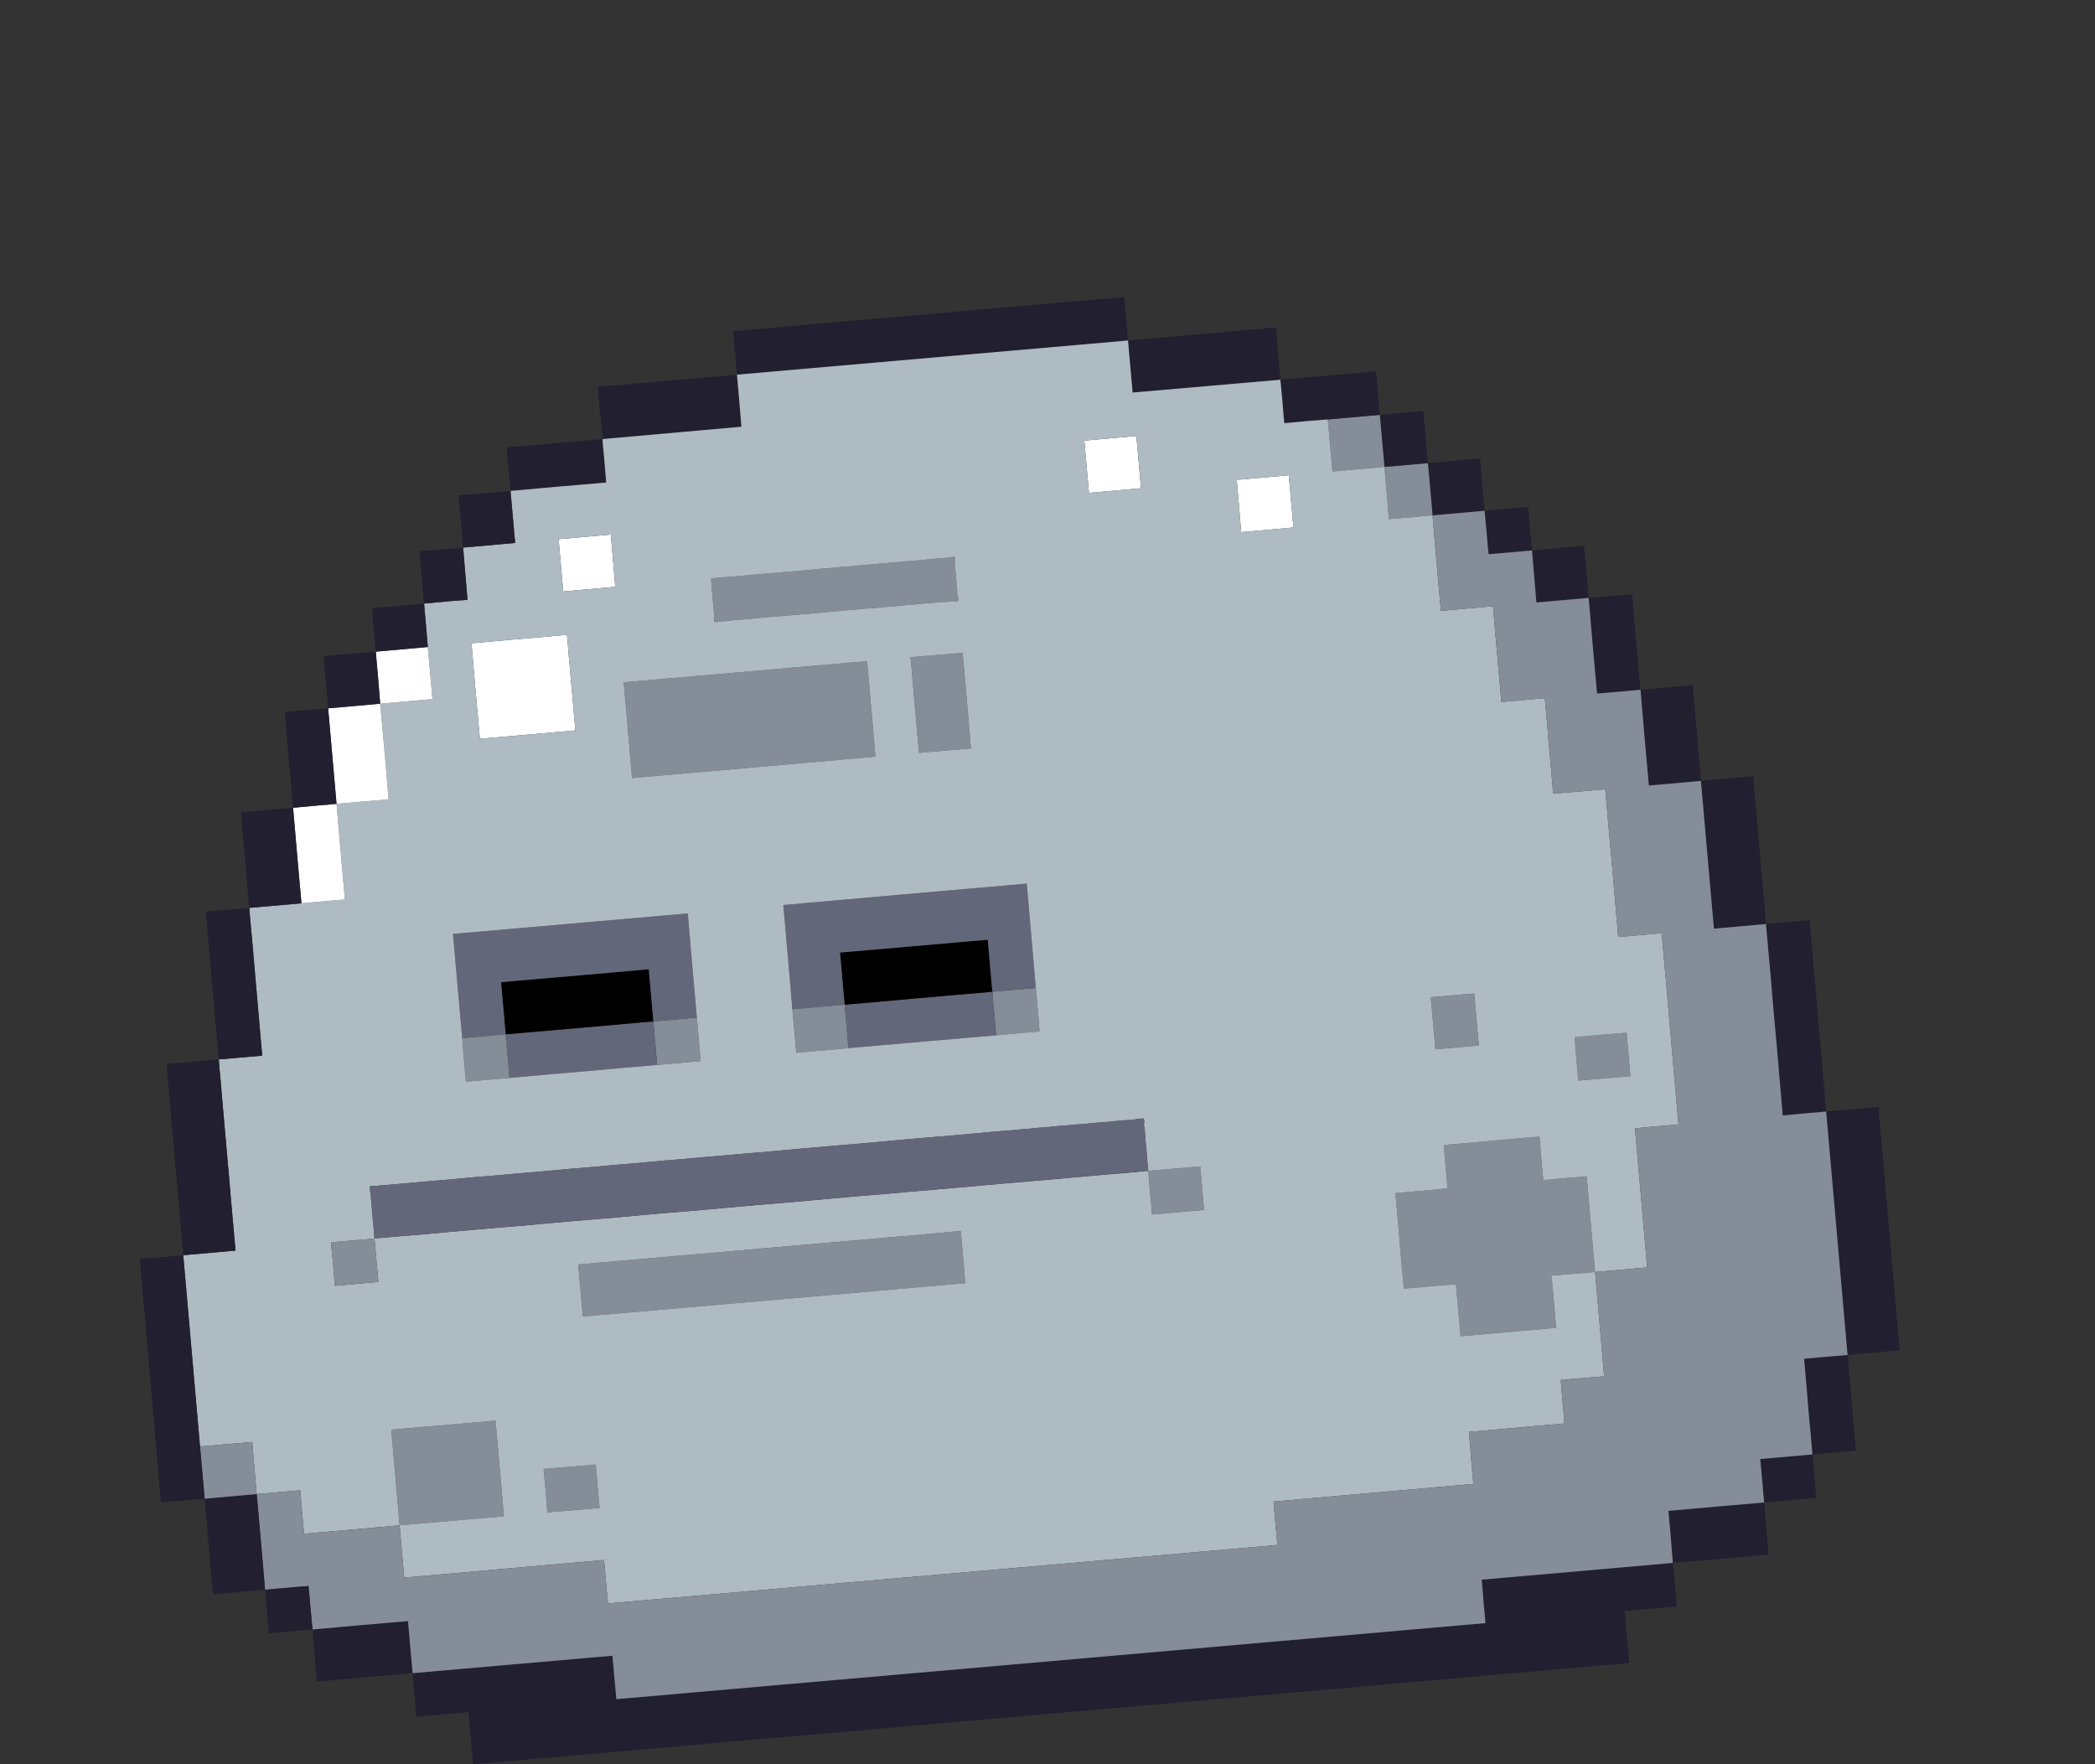 <?xml version="1.0" encoding="utf-8"?>
<!-- Generator: Adobe Illustrator 15.0.0, SVG Export Plug-In  -->
<!DOCTYPE svg PUBLIC "-//W3C//DTD SVG 1.1//EN" "http://www.w3.org/Graphics/SVG/1.1/DTD/svg11.dtd">
<svg version="1.1"
	 xmlns="http://www.w3.org/2000/svg" xmlns:xlink="http://www.w3.org/1999/xlink" xmlns:a="http://ns.adobe.com/AdobeSVGViewerExtensions/3.0/"
	 x="0px" y="0px" width="95px" height="80px" viewBox="-6.09 -13.22 95 80" enable-background="new -6.09 -13.22 95 80"
	 xml:space="preserve">
<rect x="-6.09" y="-13.22" width="95" height="80" fill="#333333" stroke="none"/>
<defs>
</defs>
<g id="XMLID_2_">
	<g>
		<path fill="#211F30" d="M80.05,48.01c-0.779,0.069-1.569,0.14-2.359,0.21c-0.32-3.681-0.65-7.36-0.971-11.04
			c0.4-0.03,0.79-0.07,1.181-0.101c0.399-0.04,0.79-0.069,1.189-0.1C79.41,40.65,79.73,44.339,80.05,48.01z"/>
		<path fill="#211F30" d="M77.69,48.22c0.13,1.449,0.25,2.89,0.38,4.34c-0.26,0.02-0.53,0.04-0.79,0.069
			c-0.39,0.03-0.79,0.061-1.18,0.101c-0.03-0.26-0.051-0.53-0.07-0.79c-0.04-0.391-0.07-0.79-0.11-1.18
			c-0.06-0.79-0.13-1.58-0.2-2.37c0.261-0.021,0.521-0.04,0.79-0.07C76.9,48.29,77.29,48.26,77.69,48.22z"/>
		<path fill="#211F30" d="M76.521,34.82c0.069,0.79,0.13,1.57,0.199,2.36c-0.26,0.029-0.52,0.05-0.779,0.069
			c-0.4,0.04-0.79,0.07-1.19,0.11c-0.03-0.4-0.07-0.79-0.1-1.19c-0.04-0.39-0.07-0.79-0.101-1.18c-0.029-0.26-0.05-0.53-0.069-0.79
			c-0.04-0.39-0.07-0.79-0.11-1.18c-0.12-1.45-0.25-2.891-0.38-4.34c0.27-0.021,0.53-0.04,0.79-0.07c0.399-0.03,0.79-0.07,1.18-0.1
			c0.04,0.399,0.07,0.789,0.11,1.18c0.03,0.399,0.07,0.79,0.1,1.189c0.021,0.261,0.05,0.521,0.07,0.78c0.04,0.4,0.07,0.79,0.1,1.19
			c0.03,0.26,0.051,0.52,0.07,0.79C76.45,34.03,76.48,34.419,76.521,34.82z"/>
		<path fill="#211F30" d="M73.91,54.91c0.06,0.79,0.13,1.57,0.2,2.36c-1.44,0.13-2.891,0.26-4.34,0.38
			c-0.061-0.79-0.13-1.57-0.2-2.36C71.01,55.16,72.46,55.03,73.91,54.91z"/>
		<path fill="#211F30" d="M76.17,53.52c0.03,0.39,0.07,0.79,0.101,1.18c-0.79,0.07-1.57,0.14-2.36,0.21
			c-0.03-0.27-0.05-0.53-0.07-0.79c-0.04-0.399-0.069-0.79-0.109-1.18c0.79-0.07,1.58-0.141,2.37-0.21
			C76.12,52.99,76.141,53.25,76.17,53.52z"/>
		<path fill="#211F30" d="M73.58,23.95c0.05,0.53,0.09,1.05,0.14,1.58c0.091,1.05,0.181,2.1,0.271,3.15
			c-0.78,0.069-1.57,0.14-2.36,0.21c-0.2-2.23-0.39-4.47-0.59-6.7c0.79-0.07,1.58-0.14,2.37-0.21c0.03,0.4,0.07,0.79,0.1,1.18
			C73.53,23.43,73.561,23.69,73.58,23.95z"/>
		<path fill="#211F30" d="M70.94,21.01c0.029,0.39,0.069,0.78,0.1,1.18c-0.79,0.07-1.57,0.14-2.36,0.21
			c-0.13-1.45-0.26-2.89-0.38-4.34c0.79-0.07,1.57-0.14,2.36-0.21c0.04,0.4,0.07,0.79,0.11,1.19c0.029,0.39,0.069,0.78,0.1,1.18
			C70.891,20.48,70.92,20.75,70.94,21.01z"/>
		<path fill="#211F30" d="M68.19,16.88c0.04,0.39,0.069,0.79,0.109,1.18c-0.27,0.02-0.529,0.05-0.79,0.07
			c-0.39,0.03-0.79,0.07-1.18,0.1c-0.13-1.44-0.26-2.89-0.38-4.34c0.26-0.02,0.52-0.04,0.79-0.06c0.39-0.04,0.78-0.07,1.18-0.11
			c0.01,0.14,0.021,0.27,0.03,0.4c0.06,0.65,0.12,1.31,0.17,1.97C68.15,16.35,68.17,16.61,68.19,16.88z"/>
		<path fill="#858D99" d="M67.74,34.39c0.03,0.399,0.07,0.79,0.1,1.189c-0.779,0.07-1.569,0.13-2.359,0.2
			c-0.021-0.26-0.051-0.52-0.07-0.79c-0.03-0.39-0.07-0.78-0.1-1.18c0.779-0.07,1.569-0.141,2.359-0.2
			C67.69,33.87,67.72,34.129,67.74,34.39z"/>
		<path fill="#211F30" d="M65.74,11.53c0.07,0.79,0.14,1.58,0.21,2.36c-0.79,0.07-1.58,0.14-2.37,0.21
			c-0.07-0.79-0.13-1.57-0.2-2.36C64.16,11.67,64.95,11.6,65.74,11.53z"/>
		<path fill="#211F30" d="M63.271,10.56c0.04,0.39,0.069,0.78,0.109,1.18c-0.27,0.02-0.529,0.05-0.79,0.07
			c-0.399,0.03-0.79,0.07-1.18,0.1c-0.03-0.26-0.05-0.52-0.07-0.79c-0.04-0.39-0.069-0.79-0.109-1.18
			c0.26-0.02,0.529-0.05,0.79-0.07c0.399-0.03,0.79-0.07,1.18-0.1C63.23,10.03,63.25,10.29,63.271,10.56z"/>
		<path fill="#211F30" d="M58.66,7.78c0.79-0.07,1.58-0.14,2.37-0.21c0.06,0.79,0.13,1.58,0.2,2.37c-0.79,0.07-1.57,0.14-2.36,0.21
			C58.8,9.36,58.73,8.57,58.66,7.78z"/>
		<path fill="#858D99" d="M58.79,32c0.4-0.029,0.79-0.069,1.18-0.1c0.271-0.03,0.53-0.05,0.79-0.07c0.07,0.79,0.141,1.57,0.21,2.36
			c-0.26,0.02-0.529,0.05-0.79,0.07c-0.39,0.029-0.789,0.069-1.18,0.1C58.93,33.58,58.86,32.79,58.79,32z"/>
		<path fill="#858D99" d="M59.93,45.01c-0.39,0.029-0.789,0.069-1.18,0.1c-0.399,0.04-0.79,0.07-1.18,0.1
			c-0.04-0.39-0.07-0.79-0.11-1.18c-0.02-0.26-0.04-0.52-0.069-0.79c-0.03-0.39-0.061-0.79-0.101-1.18
			c-0.03-0.391-0.07-0.79-0.1-1.181c0.39-0.029,0.79-0.069,1.18-0.1c0.39-0.04,0.79-0.07,1.18-0.11c-0.02-0.26-0.05-0.52-0.069-0.79
			c-0.03-0.39-0.07-0.79-0.101-1.18c0.391-0.03,0.79-0.07,1.181-0.1c1.05-0.101,2.1-0.19,3.159-0.28
			c0.021,0.26,0.04,0.53,0.061,0.79c0.04,0.39,0.07,0.79,0.11,1.18c0.26-0.02,0.52-0.04,0.789-0.069
			c0.391-0.03,0.78-0.061,1.181-0.101c0.03,0.391,0.069,0.79,0.1,1.18c0.09,1.051,0.19,2.101,0.28,3.16
			c-0.53,0.04-1.05,0.09-1.58,0.13c-0.07,0.07-0.33-0.029-0.39,0.04c-0.051,0.051,0.04,0.32,0.029,0.391
			c-0.02,0.12,0.03,0.279,0.04,0.399c0.011,0.13,0.021,0.261,0.03,0.391c0.04,0.39,0.07,0.79,0.1,1.18
			c-0.39,0.04-0.79,0.07-1.18,0.11c-0.26,0.02-0.52,0.04-0.79,0.069c-0.39,0.03-0.79,0.07-1.18,0.101
			c-0.391,0.029-0.79,0.069-1.18,0.1C60.07,46.58,60,45.799,59.93,45.01z"/>
		<path fill="#858D99" d="M58.08,10.22c-0.4,0.03-0.79,0.07-1.189,0.1c-0.061-0.79-0.131-1.58-0.2-2.37
			c0.39-0.03,0.79-0.07,1.18-0.1c0.26-0.02,0.53-0.05,0.79-0.07c0.07,0.79,0.14,1.58,0.21,2.37
			C58.601,10.17,58.34,10.19,58.08,10.22z"/>
		<path fill="#211F30" d="M58.45,5.42c0.07,0.79,0.14,1.57,0.21,2.36c-0.26,0.02-0.53,0.05-0.79,0.07c-0.39,0.03-0.79,0.07-1.18,0.1
			c-0.07-0.78-0.141-1.57-0.21-2.36c0.26-0.02,0.529-0.05,0.79-0.07C57.66,5.49,58.061,5.45,58.45,5.42z"/>
		<path fill="#858D99" d="M56.48,5.59c0.069,0.79,0.14,1.58,0.21,2.36c-0.79,0.07-1.58,0.14-2.36,0.21
			c-0.07-0.79-0.14-1.57-0.21-2.36C54.91,5.73,55.69,5.66,56.48,5.59z"/>
		<path fill="#211F30" d="M56.38,4.41c0.03,0.39,0.07,0.79,0.101,1.18c-0.79,0.07-1.57,0.14-2.36,0.21
			c-0.26,0.02-0.53,0.04-0.79,0.06c-0.39,0.04-0.79,0.07-1.18,0.11c-0.021-0.13-0.03-0.27-0.04-0.4C52.07,5.05,52.021,4.52,51.97,4
			c1.45-0.13,2.891-0.26,4.341-0.38C56.33,3.88,56.351,4.14,56.38,4.41z"/>
		<path fill="#FFFFFF" d="M52.351,8.33c0.069,0.79,0.14,1.58,0.21,2.37c-0.79,0.07-1.58,0.14-2.37,0.21
			c-0.061-0.79-0.13-1.58-0.2-2.37C50.78,8.47,51.561,8.4,52.351,8.33z"/>
		<path fill="#211F30" d="M51.771,1.63C51.83,2.42,51.9,3.21,51.97,4c-2.229,0.19-4.46,0.39-6.699,0.58
			c-0.07-0.78-0.141-1.57-0.21-2.36C47.3,2.02,49.53,1.83,51.771,1.63z"/>
		<path fill="#858D99" d="M48.41,40.459c0.03,0.391,0.07,0.78,0.1,1.181c-0.779,0.069-1.569,0.14-2.359,0.21
			c-0.021-0.271-0.04-0.53-0.07-0.79c-0.03-0.4-0.07-0.79-0.1-1.19c0.79-0.07,1.569-0.13,2.359-0.2
			C48.36,39.93,48.391,40.19,48.41,40.459z"/>
		<path fill="#FFFFFF" d="M45.44,6.55c0.069,0.79,0.14,1.58,0.21,2.37c-0.79,0.07-1.57,0.14-2.36,0.21
			c-0.07-0.79-0.14-1.58-0.21-2.37C43.87,6.69,44.66,6.62,45.44,6.55z"/>
		<path fill="#858D99" d="M40.88,31.58c0.03,0.26,0.05,0.53,0.07,0.79c0.04,0.391,0.07,0.79,0.1,1.18
			c-0.26,0.03-0.52,0.051-0.78,0.07c-0.4,0.04-0.79,0.07-1.19,0.11c-0.04-0.53-0.09-1.061-0.14-1.58c-0.01-0.13-0.02-0.271-0.03-0.4
			c0.26-0.02,0.53-0.04,0.79-0.069C40.09,31.65,40.49,31.61,40.88,31.58z"/>
		<path fill="#858D99" d="M37.56,16.38c0.13,1.44,0.26,2.89,0.38,4.34c-0.78,0.06-1.57,0.13-2.36,0.2c-0.1-1.18-0.21-2.36-0.31-3.55
			c-0.02-0.26-0.05-0.52-0.07-0.79C35.99,16.52,36.78,16.45,37.56,16.38z"/>
		<path fill="#63677A" d="M35.93,34c-1.18,0.101-2.36,0.21-3.55,0.311c-0.03-0.391-0.07-0.79-0.1-1.181
			c-0.02-0.27-0.05-0.529-0.07-0.79c1.05-0.09,2.1-0.18,3.15-0.279c0.53-0.04,1.05-0.09,1.58-0.141c0.53-0.04,1.05-0.09,1.58-0.13
			c0.13-0.01,0.26-0.029,0.39-0.04c0.01,0.13,0.02,0.271,0.03,0.4c0.05,0.52,0.1,1.05,0.14,1.58C38.03,33.82,36.98,33.91,35.93,34z"
			/>
		<path fill="#858D99" d="M33.23,16.76c0.13,1.44,0.25,2.89,0.38,4.33c-3.68,0.33-7.36,0.65-11.04,0.97
			c-0.09-1.05-0.18-2.1-0.27-3.15c-0.04-0.4-0.07-0.79-0.11-1.19C25.87,17.4,29.55,17.08,33.23,16.76z"/>
		<path d="M35.36,32.06c-1.05,0.1-2.1,0.189-3.15,0.279c-0.07-0.79-0.14-1.579-0.21-2.369c0.13-0.011,0.27-0.021,0.4-0.03
			c2.1-0.18,4.2-0.37,6.3-0.55c0.07,0.79,0.14,1.569,0.21,2.359c-0.13,0.011-0.26,0.03-0.39,0.04c-0.53,0.04-1.05,0.09-1.58,0.13
			C36.41,31.97,35.89,32.02,35.36,32.06z"/>
		<path fill="#63677A" d="M29.43,27.82c3.68-0.33,7.36-0.65,11.04-0.97c0.14,1.581,0.27,3.15,0.41,4.73
			c-0.39,0.03-0.79,0.07-1.18,0.101c-0.26,0.029-0.53,0.05-0.79,0.069c-0.07-0.79-0.14-1.569-0.21-2.359
			c-2.1,0.18-4.2,0.37-6.3,0.55c-0.13,0.01-0.27,0.02-0.4,0.03c0.07,0.79,0.14,1.579,0.21,2.369c-0.79,0.07-1.58,0.141-2.37,0.21
			C29.71,30.97,29.57,29.39,29.43,27.82z"/>
		<path fill="#858D99" d="M32.28,33.129c0.03,0.391,0.07,0.79,0.1,1.181c-0.79,0.069-1.57,0.14-2.36,0.21
			c-0.03-0.271-0.05-0.53-0.07-0.79c-0.04-0.391-0.07-0.79-0.11-1.181c0.79-0.069,1.58-0.14,2.37-0.21
			C32.23,32.6,32.26,32.86,32.28,33.129z"/>
		<path fill="#211F30" d="M27.53,6.13c-2.1,0.19-4.2,0.37-6.3,0.56c-0.07-0.79-0.14-1.58-0.21-2.37c2.1-0.18,4.2-0.36,6.31-0.55
			C27.4,4.56,27.47,5.35,27.53,6.13z"/>
		<path fill="#211F30" d="M45.061,2.22c-5.91,0.52-11.82,1.03-17.73,1.55c-0.03-0.26-0.05-0.52-0.07-0.79
			c-0.04-0.39-0.07-0.79-0.11-1.18c0.4-0.04,0.79-0.07,1.19-0.1c0.39-0.04,0.79-0.07,1.18-0.11c0.79-0.07,1.58-0.14,2.36-0.21
			c0.66-0.05,1.32-0.11,1.98-0.17c0.78-0.07,1.57-0.14,2.36-0.2c0.66-0.06,1.31-0.12,1.97-0.18c0.79-0.07,1.58-0.13,2.37-0.2
			c0.65-0.06,1.31-0.12,1.97-0.18c0.79-0.07,1.57-0.13,2.36-0.2c0.02,0.26,0.05,0.52,0.069,0.79C44.99,1.43,45.03,1.82,45.061,2.22z
			"/>
		<path fill="#858D99" d="M26.15,13.01c0.26-0.02,0.52-0.05,0.79-0.07c0.52-0.04,1.05-0.09,1.57-0.14c0.4-0.03,0.79-0.07,1.19-0.1
			c0.52-0.05,1.05-0.09,1.57-0.14c0.27-0.02,0.53-0.04,0.79-0.07c0.13-0.01,0.27-0.02,0.4-0.03c0.13-0.01,0.26-0.02,0.39-0.04
			c0.39-0.03,0.79-0.07,1.18-0.1c0.27-0.02,0.53-0.05,0.79-0.07c0.13-0.01,0.27-0.03,0.4-0.03c0.13-0.01,0.26-0.03,0.39-0.04
			c0.13-0.01,0.26-0.02,0.39-0.03c0.13-0.01,0.27-0.04,0.4-0.04c0.13,0.01,0.27-0.02,0.39-0.03c0.05-0.01,0.37-0.07,0.4-0.04
			c0.07,0.08-0.03,0.31,0.03,0.4c0.01,0.13,0.02,0.26,0.03,0.39c0.03,0.26,0.05,0.53,0.07,0.79c-0.04,0.08,0.1,0.32,0.04,0.4
			c-0.05,0.05-0.33,0.01-0.4,0.03c-0.1,0.04-0.27,0.02-0.39,0.03c-0.13,0.02-0.26,0.02-0.39,0.04s-0.27,0.02-0.4,0.03
			c-0.13,0.01-0.26,0.03-0.39,0.04c-0.13,0.01-0.27,0.02-0.4,0.03c-0.13,0.02-0.26,0.03-0.39,0.04c-0.13,0.01-0.26,0.02-0.39,0.03
			c-0.13,0.01-0.27,0.02-0.4,0.04c-0.26,0.02-0.52,0.04-0.79,0.06c-0.13,0.02-0.26,0.03-0.39,0.04c-0.13,0.01-0.26,0.02-0.4,0.03
			c-0.39,0.04-0.78,0.07-1.18,0.11c-0.39,0.03-0.79,0.07-1.18,0.1c-0.4,0.04-0.79,0.07-1.19,0.1c-0.39,0.04-0.78,0.07-1.18,0.11
			c-0.13,0.01-0.26,0.02-0.39,0.03c-0.12,0.01-0.28,0.05-0.39,0.04c-0.08-0.02-0.35,0.07-0.4,0.03c-0.07-0.06,0.03-0.32-0.03-0.39
			c-0.03-0.27-0.05-0.53-0.07-0.79C26.19,13.54,26.17,13.27,26.15,13.01z"/>
		<path fill="#858D99" d="M25.58,33.709c0.03,0.4,0.07,0.79,0.1,1.19c-0.26,0.02-0.52,0.04-0.79,0.07
			C24.5,35,24.1,35.04,23.71,35.07c-0.05-0.53-0.09-1.05-0.14-1.58c-0.01-0.13-0.02-0.26-0.03-0.39c0.26-0.03,0.52-0.051,0.79-0.07
			c0.39-0.04,0.78-0.07,1.18-0.11C25.53,33.19,25.56,33.45,25.58,33.709z"/>
		<path fill="#FFFFFF" d="M21.61,11.02c0.07,0.79,0.13,1.58,0.2,2.37c-0.79,0.07-1.57,0.14-2.36,0.21
			c-0.07-0.79-0.14-1.58-0.21-2.37C20.03,11.16,20.82,11.09,21.61,11.02z"/>
		<path fill="#211F30" d="M15.16,64.419c-0.79,0.07-1.58,0.141-2.37,0.2c-0.02-0.26-0.05-0.52-0.07-0.79
			c-0.03-0.39-0.07-0.78-0.1-1.18c3.02-0.26,6.04-0.53,9.06-0.79c0.03,0.26,0.05,0.53,0.07,0.79c0.04,0.39,0.07,0.79,0.11,1.18
			c13.14-1.149,26.28-2.3,39.41-3.45c-0.021-0.26-0.04-0.52-0.07-0.79c-0.03-0.39-0.06-0.79-0.1-1.18
			c2.89-0.25,5.779-0.51,8.67-0.76c0.029,0.26,0.05,0.53,0.069,0.79c0.04,0.39,0.07,0.79,0.11,1.18
			c-0.53,0.05-1.05,0.101-1.58,0.141c-0.26,0.02-0.52,0.05-0.79,0.069c0.07,0.79,0.14,1.58,0.21,2.36
			c-4.47,0.39-8.93,0.78-13.399,1.18c-1.19,0.101-2.37,0.2-3.551,0.311c-1.05,0.09-2.1,0.18-3.149,0.27
			c-2.11,0.19-4.21,0.37-6.31,0.55c-1.18,0.11-2.37,0.21-3.55,0.311c-1.05,0.1-2.1,0.189-3.15,0.279
			c-2.1,0.181-4.21,0.37-6.31,0.551c-1.18,0.1-2.36,0.21-3.55,0.31c-1.05,0.09-2.1,0.19-3.15,0.28c-2.1,0.18-4.2,0.37-6.31,0.55
			C15.29,65.99,15.22,65.2,15.16,64.419z"/>
		<path fill="#211F30" d="M21.3,7.48c0.03,0.39,0.07,0.78,0.1,1.18c-1.45,0.12-2.89,0.25-4.34,0.38c-0.02-0.27-0.04-0.53-0.07-0.79
			c-0.03-0.39-0.07-0.79-0.1-1.18c1.45-0.13,2.89-0.26,4.34-0.38C21.25,6.95,21.27,7.21,21.3,7.48z"/>
		<path fill="#858D99" d="M36.5,45.07c-5.13,0.45-10.25,0.9-15.37,1.34c-0.27,0.03-0.53,0.05-0.79,0.07
			c-0.07-0.78-0.14-1.57-0.21-2.36c5.39-0.47,10.78-0.939,16.17-1.41c0.39-0.04,0.78-0.069,1.18-0.109
			c0.02,0.26,0.04,0.529,0.07,0.79c0.04,0.529,0.09,1.05,0.13,1.58C37.29,45,36.9,45.03,36.5,45.07z"/>
		<path fill="#858D99" d="M20.99,53.98c0.04,0.39,0.07,0.78,0.11,1.18c-0.79,0.07-1.58,0.14-2.37,0.2
			c-0.02-0.26-0.04-0.521-0.06-0.78c-0.04-0.399-0.07-0.79-0.11-1.189c0.79-0.061,1.58-0.13,2.36-0.2
			C20.95,53.45,20.97,53.709,20.99,53.98z"/>
		<path fill="#63677A" d="M23.71,35.07c-1.05,0.09-2.1,0.18-3.15,0.28c-1.19,0.1-2.37,0.199-3.55,0.31
			c-0.03-0.399-0.07-0.79-0.1-1.189c-0.03-0.261-0.05-0.521-0.07-0.79c1.05-0.091,2.1-0.181,3.15-0.271
			c0.53-0.05,1.05-0.09,1.58-0.14c0.52-0.05,1.05-0.09,1.57-0.141c0.13-0.01,0.27-0.02,0.4-0.029c0.01,0.13,0.02,0.26,0.03,0.39
			C23.62,34.02,23.66,34.54,23.71,35.07z"/>
		<path fill="#FFFFFF" d="M19.93,19.11c0.02,0.27,0.05,0.53,0.07,0.79c-1.45,0.13-2.89,0.26-4.33,0.38
			c-0.13-1.44-0.26-2.89-0.38-4.33c1.18-0.11,2.36-0.21,3.54-0.31c0.26-0.03,0.53-0.05,0.79-0.07c0.04,0.39,0.07,0.78,0.1,1.18
			c0.03,0.26,0.05,0.52,0.07,0.79C19.84,18.06,19.89,18.59,19.93,19.11z"/>
		<path d="M21.57,33.27c-0.53,0.05-1.05,0.09-1.58,0.14c-1.05,0.09-2.1,0.18-3.15,0.271c-0.07-0.78-0.14-1.57-0.21-2.36
			c0.13-0.01,0.26-0.021,0.39-0.04c2.11-0.18,4.21-0.36,6.31-0.55c0.07,0.79,0.14,1.58,0.21,2.37c-0.13,0.01-0.27,0.02-0.4,0.029
			C22.62,33.18,22.09,33.22,21.57,33.27z"/>
		<path fill="#858D99" d="M16.76,55.54c-1.57,0.141-3.15,0.271-4.73,0.41c-0.12-1.439-0.25-2.89-0.38-4.34
			c1.58-0.13,3.16-0.271,4.73-0.41C16.51,52.65,16.64,54.089,16.76,55.54z"/>
		<path fill="#63677A" d="M14.87,33.86c-0.14-1.58-0.28-3.16-0.42-4.73c3.55-0.31,7.1-0.619,10.65-0.93
			c0.13,1.57,0.27,3.15,0.41,4.72c-0.4,0.04-0.79,0.07-1.18,0.11c-0.27,0.02-0.53,0.04-0.79,0.07c-0.07-0.79-0.14-1.58-0.21-2.37
			c-2.1,0.189-4.2,0.37-6.31,0.55c-0.13,0.02-0.26,0.03-0.39,0.04c0.07,0.79,0.14,1.58,0.21,2.36c-0.4,0.04-0.79,0.069-1.18,0.109
			C15.39,33.81,15.13,33.83,14.87,33.86z"/>
		<path fill="#858D99" d="M14.97,35.04c-0.04-0.39-0.07-0.79-0.1-1.18c0.26-0.03,0.52-0.05,0.79-0.07
			c0.39-0.04,0.78-0.069,1.18-0.109c0.02,0.27,0.04,0.529,0.07,0.79c0.03,0.399,0.07,0.79,0.1,1.189
			c-0.26,0.021-0.53,0.04-0.79,0.07c-0.39,0.03-0.79,0.06-1.18,0.1C15.01,35.57,14.99,35.299,14.97,35.04z"/>
		<path fill="#AFBBC3" d="M67.84,35.58c-0.029-0.399-0.069-0.79-0.1-1.189c-0.021-0.261-0.05-0.521-0.07-0.78
			c-0.79,0.06-1.58,0.13-2.359,0.2c0.029,0.399,0.069,0.79,0.1,1.18c0.02,0.271,0.05,0.53,0.07,0.79
			C66.271,35.709,67.061,35.65,67.84,35.58z M60.97,34.19c-0.069-0.79-0.14-1.57-0.21-2.36c-0.26,0.021-0.52,0.04-0.79,0.07
			c-0.39,0.03-0.779,0.07-1.18,0.1c0.07,0.79,0.14,1.58,0.21,2.36c0.391-0.03,0.79-0.07,1.18-0.1
			C60.44,34.24,60.71,34.209,60.97,34.19z M52.351,8.33c-0.79,0.07-1.57,0.14-2.36,0.21c0.07,0.79,0.14,1.58,0.2,2.37
			c0.79-0.07,1.58-0.14,2.37-0.21C52.49,9.91,52.42,9.12,52.351,8.33z M45.44,6.55c-0.78,0.07-1.57,0.14-2.36,0.21
			c0.07,0.79,0.14,1.58,0.21,2.37c0.79-0.07,1.57-0.14,2.36-0.21C45.58,8.13,45.51,7.34,45.44,6.55z M37.56,16.38
			c-0.78,0.07-1.57,0.14-2.36,0.2c0.02,0.27,0.05,0.53,0.07,0.79c0.1,1.19,0.21,2.37,0.31,3.55c0.79-0.07,1.58-0.14,2.36-0.2
			C37.82,19.27,37.69,17.82,37.56,16.38z M30.02,34.52c0.79-0.07,1.57-0.141,2.36-0.21c1.19-0.101,2.37-0.21,3.55-0.311
			c1.05-0.09,2.1-0.18,3.15-0.27c0.4-0.04,0.79-0.07,1.19-0.11c0.26-0.02,0.52-0.04,0.78-0.07c-0.03-0.39-0.06-0.789-0.1-1.18
			c-0.02-0.26-0.04-0.53-0.07-0.79c-0.14-1.58-0.27-3.149-0.41-4.73c-3.68,0.32-7.36,0.64-11.04,0.97
			c0.14,1.57,0.28,3.15,0.41,4.729c0.04,0.391,0.07,0.79,0.11,1.181C29.97,33.99,29.99,34.25,30.02,34.52z M33.23,16.76
			c-3.68,0.32-7.36,0.64-11.04,0.96c0.04,0.4,0.07,0.79,0.11,1.19c0.09,1.05,0.18,2.1,0.27,3.15c3.68-0.32,7.36-0.64,11.04-0.97
			C33.48,19.65,33.36,18.2,33.23,16.76z M26.32,14.98c0.05,0.04,0.32-0.05,0.4-0.03c0.11,0.01,0.27-0.03,0.39-0.04
			c0.13-0.01,0.26-0.02,0.39-0.03c0.4-0.04,0.79-0.07,1.18-0.11c0.4-0.03,0.79-0.06,1.19-0.1c0.39-0.03,0.79-0.07,1.18-0.1
			c0.4-0.04,0.79-0.07,1.18-0.11c0.14-0.01,0.27-0.02,0.4-0.03c0.13-0.01,0.26-0.02,0.39-0.04c0.27-0.02,0.53-0.04,0.79-0.06
			c0.13-0.02,0.27-0.03,0.4-0.04c0.13-0.01,0.26-0.02,0.39-0.03c0.13-0.01,0.26-0.02,0.39-0.04c0.13-0.01,0.27-0.02,0.4-0.03
			c0.13-0.01,0.26-0.03,0.39-0.04c0.13-0.01,0.27-0.01,0.4-0.03s0.26-0.02,0.39-0.04c0.12-0.01,0.29,0.01,0.39-0.03
			c0.07-0.02,0.35,0.02,0.4-0.03c0.06-0.08-0.08-0.32-0.04-0.4c-0.02-0.26-0.04-0.53-0.07-0.79c-0.01-0.13-0.02-0.26-0.03-0.39
			c-0.06-0.09,0.04-0.32-0.03-0.4c-0.03-0.03-0.35,0.03-0.4,0.04c-0.12,0.01-0.26,0.04-0.39,0.03c-0.13,0-0.27,0.03-0.4,0.04
			c-0.13,0.01-0.26,0.02-0.39,0.03c-0.13,0.01-0.26,0.03-0.39,0.04c-0.13,0-0.27,0.02-0.4,0.03c-0.26,0.02-0.52,0.05-0.79,0.07
			c-0.39,0.03-0.79,0.07-1.18,0.1c-0.13,0.02-0.26,0.03-0.39,0.04c-0.13,0.01-0.27,0.02-0.4,0.03c-0.26,0.03-0.52,0.05-0.79,0.07
			c-0.52,0.05-1.05,0.09-1.57,0.14c-0.4,0.03-0.79,0.07-1.19,0.1c-0.52,0.05-1.05,0.1-1.57,0.14c-0.27,0.02-0.53,0.05-0.79,0.07
			c0.02,0.26,0.04,0.53,0.07,0.79c0.02,0.26,0.04,0.52,0.07,0.79C26.35,14.66,26.25,14.92,26.32,14.98z M15.04,35.83
			c0.39-0.04,0.79-0.069,1.18-0.1c0.26-0.03,0.53-0.05,0.79-0.07c1.18-0.11,2.36-0.21,3.55-0.31c1.05-0.101,2.1-0.19,3.15-0.28
			c0.39-0.03,0.79-0.07,1.18-0.1c0.27-0.03,0.53-0.051,0.79-0.07c-0.03-0.4-0.07-0.79-0.1-1.19c-0.02-0.26-0.05-0.52-0.07-0.79
			c-0.14-1.569-0.28-3.149-0.41-4.72c-3.55,0.311-7.1,0.62-10.65,0.93c0.14,1.57,0.28,3.15,0.42,4.73c0.03,0.39,0.06,0.79,0.1,1.18
			C14.99,35.299,15.01,35.57,15.04,35.83z M19.45,13.6c0.79-0.07,1.57-0.14,2.36-0.21c-0.07-0.79-0.13-1.58-0.2-2.37
			c-0.79,0.07-1.58,0.14-2.37,0.21C19.31,12.02,19.38,12.81,19.45,13.6z M20,19.9c-0.02-0.26-0.05-0.52-0.07-0.79
			c-0.04-0.52-0.09-1.05-0.14-1.57c-0.02-0.27-0.04-0.53-0.07-0.79c-0.03-0.4-0.06-0.79-0.1-1.18c-0.26,0.02-0.53,0.04-0.79,0.07
			c-1.18,0.1-2.36,0.2-3.54,0.31c0.12,1.44,0.25,2.89,0.38,4.33C17.11,20.16,18.55,20.03,20,19.9z M36.3,42.709
			c-5.39,0.471-10.78,0.94-16.17,1.41c0.07,0.79,0.14,1.58,0.21,2.36c0.26-0.021,0.52-0.04,0.79-0.07
			c5.12-0.439,10.24-0.89,15.37-1.34c0.4-0.04,0.79-0.07,1.18-0.1c-0.04-0.53-0.09-1.051-0.13-1.58c-0.03-0.261-0.05-0.53-0.07-0.79
			C37.08,42.64,36.69,42.669,36.3,42.709z M21.1,55.16c-0.04-0.399-0.07-0.79-0.11-1.18c-0.02-0.271-0.04-0.53-0.07-0.79
			c-0.78,0.07-1.57,0.14-2.36,0.2c0.04,0.399,0.07,0.79,0.11,1.189c0.02,0.26,0.04,0.521,0.06,0.78
			C19.52,55.299,20.31,55.23,21.1,55.16z M7.58,27.74c0.52-0.05,1.05-0.09,1.58-0.14c0.13-0.01,0.26-0.02,0.39-0.03
			c-0.07-0.79-0.14-1.58-0.21-2.37c-0.03-0.39-0.07-0.78-0.1-1.18c-0.02-0.26-0.05-0.52-0.07-0.79c0.79-0.07,1.58-0.14,2.36-0.2
			c-0.06-0.79-0.13-1.58-0.2-2.37c-0.06-0.66-0.12-1.31-0.18-1.97c0.79-0.07,1.58-0.14,2.37-0.21c-0.07-0.79-0.14-1.57-0.21-2.36
			c-0.03-0.4-0.07-0.79-0.1-1.18c-0.02-0.27-0.05-0.53-0.07-0.79c0.4-0.04,0.79-0.07,1.18-0.11c0.27-0.02,0.53-0.04,0.79-0.06
			c-0.07-0.79-0.13-1.58-0.2-2.37c0.78-0.07,1.57-0.14,2.36-0.21c-0.07-0.79-0.14-1.57-0.21-2.36c1.45-0.13,2.89-0.26,4.34-0.38
			c-0.03-0.4-0.07-0.79-0.1-1.18c-0.03-0.27-0.05-0.53-0.07-0.79c2.1-0.19,4.2-0.37,6.3-0.56c-0.06-0.78-0.13-1.57-0.2-2.36
			c5.91-0.52,11.82-1.03,17.73-1.55c0.069,0.79,0.14,1.58,0.21,2.36C47.51,4.39,49.74,4.19,51.97,4
			c0.051,0.52,0.101,1.05,0.141,1.57c0.01,0.13,0.02,0.27,0.04,0.4c0.39-0.04,0.79-0.07,1.18-0.11c0.26-0.02,0.53-0.04,0.79-0.06
			c0.07,0.79,0.14,1.57,0.21,2.36c0.78-0.07,1.57-0.14,2.36-0.21c0.069,0.79,0.14,1.58,0.2,2.37c0.399-0.03,0.789-0.07,1.189-0.1
			c0.26-0.03,0.521-0.05,0.79-0.07c0.09,1.05,0.18,2.1,0.271,3.15c0.039,0.39,0.069,0.79,0.109,1.18c0.78-0.07,1.57-0.14,2.36-0.21
			c0.04,0.4,0.069,0.79,0.1,1.19c0.04,0.39,0.07,0.79,0.11,1.18c0.02,0.26,0.04,0.53,0.07,0.79c0.029,0.39,0.069,0.79,0.1,1.18
			c0.39-0.03,0.79-0.07,1.18-0.1c0.271-0.02,0.53-0.05,0.79-0.07c0.04,0.39,0.07,0.79,0.11,1.18c0.02,0.26,0.04,0.53,0.06,0.79
			c0.04,0.4,0.07,0.79,0.11,1.18c0.03,0.4,0.07,0.79,0.1,1.18c0.79-0.06,1.58-0.13,2.36-0.2c0.2,2.23,0.4,4.46,0.59,6.7
			c0.4-0.03,0.79-0.07,1.18-0.101C68.74,29.14,69,29.12,69.26,29.1c0.131,1.439,0.261,2.89,0.381,4.33
			c0.1,1.18,0.21,2.369,0.31,3.55c0.03,0.26,0.05,0.53,0.07,0.79c-0.391,0.029-0.79,0.069-1.181,0.1
			c-0.26,0.03-0.529,0.05-0.79,0.07c0.181,2.1,0.37,4.21,0.551,6.31c-0.78,0.07-1.57,0.141-2.36,0.21
			c-0.09-1.06-0.19-2.109-0.28-3.16c-0.03-0.39-0.069-0.789-0.1-1.18c-0.4,0.04-0.79,0.07-1.181,0.101
			c-0.27,0.029-0.529,0.05-0.789,0.069c-0.04-0.39-0.07-0.79-0.11-1.18c-0.021-0.26-0.04-0.53-0.061-0.79
			c-1.06,0.09-2.109,0.18-3.159,0.28c-0.391,0.029-0.79,0.069-1.181,0.1c0.03,0.39,0.07,0.79,0.101,1.18
			c0.02,0.271,0.05,0.53,0.069,0.79c-0.39,0.04-0.79,0.07-1.18,0.11c-0.39,0.03-0.79,0.07-1.18,0.1
			c0.029,0.391,0.069,0.79,0.1,1.181c0.04,0.39,0.07,0.79,0.101,1.18c0.029,0.271,0.05,0.53,0.069,0.79
			c0.04,0.39,0.07,0.79,0.11,1.18c0.39-0.029,0.78-0.06,1.18-0.1c0.391-0.03,0.79-0.07,1.18-0.1c0.07,0.789,0.141,1.569,0.211,2.359
			c0.39-0.03,0.789-0.07,1.18-0.1c0.39-0.03,0.79-0.07,1.18-0.101c0.271-0.029,0.53-0.05,0.79-0.069c0.39-0.04,0.79-0.07,1.18-0.11
			c-0.029-0.39-0.06-0.79-0.1-1.18c-0.01-0.13-0.02-0.261-0.03-0.391c-0.01-0.12-0.06-0.279-0.04-0.399
			c0.011-0.07-0.08-0.34-0.029-0.391c0.06-0.069,0.319,0.03,0.39-0.04c0.53-0.04,1.05-0.09,1.58-0.13c0.14,1.57,0.27,3.15,0.41,4.73
			c-0.521,0.04-1.05,0.09-1.58,0.13c-0.13,0.02-0.26,0.03-0.391,0.04c0.04,0.39,0.07,0.79,0.101,1.18c0.03,0.26,0.05,0.53,0.07,0.79
			c-0.391,0.03-0.79,0.07-1.181,0.101c-0.39,0.04-0.79,0.069-1.18,0.109c-0.271,0.021-0.53,0.04-0.79,0.07
			c-0.39,0.03-0.79,0.07-1.18,0.1c0.06,0.79,0.13,1.58,0.199,2.36c-3.02,0.27-6.04,0.53-9.06,0.8c0.03,0.391,0.07,0.79,0.1,1.18
			c0.03,0.261,0.051,0.521,0.07,0.79c-10.12,0.881-20.24,1.771-30.35,2.65c-0.04-0.39-0.07-0.79-0.11-1.18
			c-0.02-0.261-0.04-0.53-0.07-0.79c-3.02,0.27-6.04,0.529-9.06,0.8c-0.07-0.79-0.14-1.58-0.21-2.37c1.58-0.14,3.16-0.27,4.73-0.41
			c-0.12-1.45-0.25-2.89-0.38-4.34c-1.57,0.14-3.15,0.28-4.73,0.41c0.13,1.45,0.26,2.9,0.38,4.34c-1.44,0.13-2.89,0.25-4.33,0.38
			c-0.05-0.53-0.1-1.05-0.14-1.58c-0.01-0.13-0.02-0.26-0.04-0.39c-0.39,0.03-0.78,0.07-1.18,0.1c-0.26,0.03-0.52,0.051-0.79,0.07
			c-0.07-0.79-0.14-1.57-0.2-2.36c-0.79,0.07-1.58,0.13-2.37,0.2c-0.25-2.89-0.51-5.78-0.76-8.67c0.79-0.07,1.58-0.14,2.37-0.21
			c-0.07-0.78-0.14-1.57-0.21-2.36c-0.03-0.39-0.07-0.79-0.1-1.18c-0.03-0.27-0.05-0.53-0.07-0.79C4.14,38.37,4.07,37.58,4,36.79
			C3.97,36.4,3.93,36,3.9,35.61c-0.03-0.26-0.05-0.521-0.07-0.79c0.39-0.03,0.79-0.07,1.18-0.1c0.26-0.021,0.53-0.051,0.79-0.07
			c-0.1-1.18-0.21-2.37-0.31-3.55C5.4,30.049,5.31,29,5.21,27.95C6,27.879,6.79,27.81,7.58,27.74z M9.71,43.049
			c-0.26,0.021-0.53,0.04-0.79,0.061c0.04,0.4,0.07,0.79,0.11,1.189c0.02,0.261,0.04,0.521,0.06,0.79
			c0.4-0.04,0.79-0.069,1.19-0.109c0.26-0.021,0.52-0.04,0.79-0.07c-0.04-0.39-0.07-0.79-0.11-1.18c-0.02-0.26-0.04-0.521-0.07-0.79
			c0.79-0.07,1.58-0.141,2.37-0.2c0.39-0.04,0.79-0.07,1.18-0.11c0.27-0.02,0.53-0.04,0.79-0.069c0.79-0.07,1.58-0.141,2.37-0.2
			c0.39-0.04,0.78-0.07,1.18-0.11c0.26-0.02,0.52-0.04,0.79-0.069c0.78-0.07,1.57-0.131,2.36-0.2c0.39-0.04,0.79-0.07,1.18-0.11
			c0.27-0.02,0.53-0.04,0.79-0.07c0.79-0.06,1.58-0.13,2.37-0.199c0.39-0.04,0.79-0.07,1.18-0.11c0.26-0.02,0.52-0.04,0.79-0.07
			c0.79-0.06,1.57-0.13,2.36-0.199c0.4-0.04,0.79-0.07,1.19-0.11c0.26-0.021,0.52-0.04,0.78-0.07c0.79-0.06,1.58-0.13,2.37-0.2
			c0.39-0.04,0.79-0.069,1.18-0.1c0.27-0.03,0.53-0.05,0.79-0.07c0.79-0.069,1.58-0.14,2.36-0.21c0.4-0.04,0.79-0.069,1.19-0.1
			c0.26-0.03,0.52-0.05,0.79-0.07c0.78-0.069,1.57-0.14,2.36-0.21c0.399-0.04,0.79-0.069,1.189-0.1c0.391-0.04,0.78-0.07,1.181-0.11
			c0.029,0.4,0.069,0.79,0.1,1.19c0.03,0.26,0.05,0.52,0.07,0.79c0.79-0.07,1.58-0.141,2.359-0.21c-0.029-0.4-0.069-0.79-0.1-1.181
			c-0.02-0.27-0.05-0.529-0.07-0.79c-0.79,0.07-1.569,0.13-2.359,0.2c-0.03-0.26-0.051-0.52-0.07-0.79
			c-0.04-0.39-0.07-0.78-0.1-1.18c-0.07-0.07,0.029-0.33-0.04-0.39c-0.04-0.04-0.341,0.029-0.391,0.029
			c-0.13,0.01-0.27,0.04-0.399,0.04c-0.13-0.01-0.271,0.021-0.391,0.03c-0.14,0.01-0.26,0.02-0.399,0.04
			c-0.13,0.01-0.261,0.02-0.391,0.03c-0.13,0.01-0.26,0.02-0.39,0.029c-0.14,0.021-0.27,0.03-0.4,0.04
			c-0.13,0.011-0.26,0.021-0.39,0.03c-0.27,0.03-0.53,0.05-0.79,0.07c-0.13,0.01-0.27,0.029-0.4,0.04
			c-0.13,0.01-0.26,0.02-0.39,0.029c-0.13,0.011-0.26,0.021-0.4,0.04c-0.13,0.011-0.26,0.021-0.39,0.03
			c-0.39,0.04-0.79,0.07-1.18,0.1c-0.66,0.061-1.32,0.12-1.97,0.181c-0.4,0.029-0.79,0.069-1.18,0.1c-0.4,0.03-0.79,0.07-1.19,0.101
			c-0.65,0.06-1.31,0.119-1.97,0.18c-0.39,0.03-0.79,0.06-1.18,0.1c-0.4,0.03-0.79,0.07-1.18,0.101c-0.66,0.06-1.32,0.12-1.98,0.18
			c-0.39,0.03-0.78,0.06-1.18,0.1c-0.39,0.03-0.79,0.07-1.18,0.101c-0.66,0.06-1.31,0.12-1.97,0.17c-0.39,0.04-0.79,0.07-1.18,0.11
			c-0.4,0.029-0.79,0.069-1.19,0.1c-0.65,0.06-1.31,0.12-1.97,0.17c-0.39,0.04-0.79,0.07-1.18,0.11c-0.39,0.029-0.79,0.069-1.18,0.1
			c-0.66,0.06-1.32,0.12-1.97,0.17c-0.4,0.04-0.79,0.07-1.19,0.11c-0.39,0.029-0.78,0.069-1.18,0.1c-0.66,0.061-1.31,0.12-1.97,0.17
			c-0.07,0.061-0.33-0.029-0.39,0.04c-0.04,0.04,0.03,0.33,0.03,0.391c0.01,0.14,0.03,0.26,0.04,0.399c0,0.13,0.02,0.26,0.03,0.391
			c0.01,0.13,0.02,0.26,0.03,0.39c0.02,0.14,0.03,0.27,0.04,0.399c0.01,0.131,0.02,0.261,0.03,0.391
			C10.5,42.98,10.1,43.01,9.71,43.049z"/>
		<path fill="#211F30" d="M14.7,9.24c0.79-0.06,1.57-0.13,2.36-0.2c0.07,0.79,0.14,1.57,0.21,2.36c-0.79,0.07-1.58,0.14-2.36,0.21
			C14.84,10.82,14.77,10.03,14.7,9.24z"/>
		<path fill="#211F30" d="M13.72,11.71c0.4-0.03,0.79-0.07,1.19-0.1c0.07,0.79,0.13,1.58,0.2,2.37c-0.26,0.02-0.52,0.04-0.79,0.06
			c-0.39,0.04-0.78,0.07-1.18,0.11c-0.07-0.79-0.14-1.58-0.21-2.37C13.2,11.76,13.46,11.74,13.72,11.71z"/>
		<path fill="#FFFFFF" d="M13.31,16.12c0.07,0.79,0.14,1.57,0.21,2.36c-0.79,0.07-1.58,0.14-2.37,0.21
			c-0.06-0.79-0.13-1.58-0.2-2.36C11.74,16.26,12.53,16.19,13.31,16.12z"/>
		<path fill="#211F30" d="M13.21,14.94c0.03,0.39,0.07,0.78,0.1,1.18c-0.78,0.07-1.57,0.14-2.36,0.21
			c-0.02-0.27-0.05-0.53-0.07-0.79c-0.04-0.4-0.07-0.79-0.1-1.18c0.79-0.07,1.57-0.14,2.36-0.21
			C13.16,14.41,13.19,14.67,13.21,14.94z"/>
		<path fill="#211F30" d="M12.62,62.65c-1.45,0.13-2.89,0.25-4.34,0.38c-0.07-0.79-0.13-1.57-0.2-2.36
			c1.44-0.13,2.89-0.26,4.33-0.38C12.48,61.08,12.55,61.86,12.62,62.65z"/>
		<path fill="#FFFFFF" d="M9.17,23.23c-0.13-1.44-0.25-2.89-0.38-4.33c0.79-0.07,1.58-0.14,2.36-0.21c0.06,0.66,0.12,1.31,0.18,1.97
			c0.07,0.79,0.14,1.58,0.2,2.37C10.75,23.09,9.96,23.16,9.17,23.23z"/>
		<path fill="#63677A" d="M15.23,42.56c-0.26,0.029-0.52,0.05-0.79,0.069c-0.39,0.04-0.79,0.07-1.18,0.11
			c-0.79,0.06-1.58,0.13-2.37,0.2c-0.01-0.13-0.02-0.26-0.03-0.391c-0.01-0.13-0.02-0.26-0.04-0.399c-0.01-0.13-0.02-0.26-0.03-0.39
			c-0.01-0.131-0.03-0.261-0.03-0.391c-0.01-0.14-0.03-0.26-0.04-0.399c0-0.061-0.07-0.351-0.03-0.391
			c0.06-0.069,0.32,0.021,0.39-0.04c0.66-0.05,1.31-0.109,1.97-0.17c0.4-0.03,0.79-0.07,1.18-0.1c0.4-0.04,0.79-0.07,1.19-0.11
			c0.65-0.05,1.31-0.11,1.97-0.17c0.39-0.03,0.79-0.07,1.18-0.1c0.39-0.04,0.79-0.07,1.18-0.11c0.66-0.05,1.32-0.11,1.97-0.17
			c0.4-0.03,0.79-0.07,1.19-0.1c0.39-0.04,0.79-0.07,1.18-0.11c0.66-0.05,1.31-0.11,1.97-0.17c0.39-0.03,0.79-0.07,1.18-0.101
			c0.4-0.04,0.79-0.069,1.18-0.1c0.66-0.06,1.32-0.12,1.98-0.18c0.39-0.03,0.78-0.07,1.18-0.101c0.39-0.04,0.79-0.069,1.18-0.1
			c0.66-0.061,1.32-0.12,1.97-0.18c0.4-0.03,0.79-0.07,1.19-0.101c0.39-0.03,0.78-0.07,1.18-0.1c0.65-0.061,1.31-0.12,1.97-0.181
			c0.39-0.029,0.79-0.06,1.18-0.1c0.13-0.01,0.26-0.02,0.39-0.03c0.14-0.02,0.27-0.029,0.4-0.04c0.13-0.01,0.26-0.02,0.39-0.029
			c0.13-0.011,0.27-0.03,0.4-0.04c0.26-0.021,0.521-0.04,0.79-0.07c0.13-0.01,0.26-0.02,0.39-0.03c0.131-0.01,0.261-0.02,0.4-0.04
			c0.13-0.01,0.26-0.02,0.39-0.029c0.13-0.011,0.261-0.021,0.391-0.03c0.14-0.021,0.26-0.03,0.399-0.04
			c0.12-0.01,0.261-0.04,0.391-0.03c0.13,0,0.27-0.03,0.399-0.04c0.05,0,0.351-0.069,0.391-0.029c0.069,0.06-0.03,0.319,0.04,0.39
			c0.029,0.399,0.06,0.79,0.1,1.18c0.02,0.271,0.04,0.53,0.07,0.79c-0.4,0.04-0.79,0.07-1.181,0.11c-0.399,0.03-0.79,0.06-1.189,0.1
			c-0.79,0.07-1.58,0.141-2.36,0.21c-0.27,0.021-0.53,0.04-0.79,0.07c-0.4,0.03-0.79,0.06-1.19,0.1c-0.78,0.07-1.57,0.141-2.36,0.21
			c-0.26,0.021-0.52,0.04-0.79,0.07c-0.39,0.03-0.79,0.06-1.18,0.1c-0.79,0.07-1.58,0.141-2.37,0.2c-0.26,0.03-0.52,0.05-0.78,0.07
			c-0.4,0.04-0.79,0.07-1.19,0.11c-0.79,0.069-1.57,0.14-2.36,0.199c-0.27,0.03-0.53,0.051-0.79,0.07
			c-0.39,0.04-0.79,0.07-1.18,0.11c-0.79,0.069-1.58,0.14-2.37,0.199c-0.26,0.03-0.52,0.051-0.79,0.07
			c-0.39,0.04-0.79,0.07-1.18,0.11c-0.79,0.069-1.58,0.13-2.36,0.2c-0.27,0.029-0.53,0.05-0.79,0.069c-0.4,0.04-0.79,0.07-1.18,0.11
			C16.81,42.419,16.02,42.49,15.23,42.56z"/>
		<path fill="#858D99" d="M9.03,44.299C8.99,43.9,8.96,43.51,8.92,43.11c0.26-0.021,0.53-0.04,0.79-0.061
			c0.39-0.039,0.79-0.069,1.18-0.109c0.03,0.27,0.05,0.53,0.07,0.79c0.04,0.39,0.07,0.79,0.11,1.18c-0.27,0.03-0.53,0.05-0.79,0.07
			c-0.4,0.04-0.79,0.069-1.19,0.109C9.07,44.82,9.05,44.56,9.03,44.299z"/>
		<path fill="#FFFFFF" d="M8.38,23.3c0.26-0.02,0.53-0.04,0.79-0.07c0.02,0.27,0.05,0.53,0.07,0.79c0.03,0.4,0.07,0.79,0.1,1.18
			c0.07,0.79,0.14,1.58,0.21,2.37c-0.13,0.01-0.26,0.02-0.39,0.03c-0.53,0.05-1.06,0.09-1.58,0.14c-0.13-1.44-0.26-2.89-0.38-4.33
			C7.59,23.37,7.99,23.34,8.38,23.3z"/>
		<path fill="#211F30" d="M8.58,16.53c0.79-0.07,1.58-0.13,2.37-0.2c0.07,0.78,0.14,1.57,0.2,2.36c-0.78,0.07-1.57,0.14-2.36,0.21
			C8.72,18.11,8.65,17.32,8.58,16.53z"/>
		<path fill="#211F30" d="M8.38,23.3c-0.39,0.04-0.79,0.07-1.18,0.11c-0.13-1.45-0.26-2.9-0.38-4.34c0.26-0.03,0.52-0.05,0.79-0.07
			C8,18.96,8.4,18.93,8.79,18.9c0.13,1.44,0.25,2.89,0.38,4.33C8.91,23.26,8.64,23.28,8.38,23.3z"/>
		<path fill="#858D99" d="M12.41,60.29c-1.44,0.12-2.89,0.25-4.33,0.38c-0.04-0.399-0.07-0.79-0.11-1.189
			c-0.02-0.26-0.04-0.521-0.07-0.78c-0.39,0.03-0.79,0.061-1.18,0.1c-0.26,0.021-0.53,0.04-0.79,0.07
			c-0.12-1.45-0.25-2.89-0.38-4.34c0.27-0.02,0.53-0.04,0.79-0.07c0.4-0.029,0.79-0.069,1.18-0.1c0.02,0.13,0.03,0.26,0.04,0.39
			c0.04,0.53,0.09,1.05,0.14,1.58c1.44-0.13,2.89-0.25,4.33-0.38c0.07,0.79,0.14,1.58,0.21,2.37c3.02-0.271,6.04-0.53,9.06-0.8
			c0.03,0.26,0.05,0.529,0.07,0.79c0.04,0.39,0.07,0.79,0.11,1.18c10.11-0.88,20.23-1.77,30.35-2.65
			c-0.02-0.27-0.04-0.529-0.07-0.79c-0.029-0.39-0.069-0.789-0.1-1.18c3.02-0.27,6.04-0.53,9.06-0.8
			c-0.069-0.78-0.14-1.57-0.199-2.36c0.39-0.029,0.79-0.069,1.18-0.1c0.26-0.03,0.52-0.05,0.79-0.07
			c0.39-0.04,0.79-0.069,1.18-0.109c0.391-0.03,0.79-0.07,1.181-0.101c-0.021-0.26-0.04-0.53-0.07-0.79
			c-0.03-0.39-0.061-0.79-0.101-1.18c0.131-0.01,0.261-0.021,0.391-0.04c0.53-0.04,1.06-0.09,1.58-0.13
			c-0.141-1.58-0.271-3.16-0.41-4.73c0.79-0.069,1.58-0.14,2.36-0.21c-0.181-2.1-0.37-4.21-0.551-6.31
			c0.261-0.021,0.53-0.04,0.79-0.07c0.391-0.03,0.79-0.07,1.181-0.1c-0.021-0.26-0.04-0.53-0.07-0.79
			c-0.1-1.181-0.21-2.37-0.31-3.55c-0.12-1.44-0.25-2.891-0.381-4.33c-0.26,0.02-0.52,0.04-0.79,0.069
			c-0.39,0.03-0.779,0.07-1.18,0.101c-0.189-2.24-0.39-4.47-0.59-6.7c-0.78,0.07-1.57,0.14-2.36,0.2
			c-0.029-0.39-0.069-0.78-0.1-1.18c-0.04-0.39-0.07-0.78-0.11-1.18c-0.02-0.26-0.04-0.53-0.06-0.79c-0.04-0.39-0.07-0.79-0.11-1.18
			c-0.26,0.02-0.52,0.05-0.79,0.07c-0.39,0.03-0.79,0.07-1.18,0.1c-0.03-0.39-0.07-0.79-0.1-1.18c-0.03-0.26-0.051-0.53-0.07-0.79
			c-0.04-0.39-0.07-0.79-0.11-1.18c-0.03-0.4-0.06-0.79-0.1-1.19c-0.79,0.07-1.58,0.14-2.36,0.21c-0.04-0.39-0.07-0.79-0.109-1.18
			c-0.091-1.05-0.181-2.1-0.271-3.15c0.79-0.07,1.57-0.14,2.36-0.21c0.04,0.39,0.069,0.79,0.109,1.18
			c0.021,0.27,0.04,0.53,0.07,0.79c0.39-0.03,0.78-0.07,1.18-0.1c0.261-0.02,0.521-0.05,0.79-0.07c0.07,0.79,0.13,1.57,0.2,2.36
			c0.79-0.07,1.58-0.14,2.37-0.21c0.12,1.45,0.25,2.9,0.38,4.34c0.39-0.03,0.79-0.07,1.18-0.1c0.261-0.02,0.521-0.05,0.79-0.07
			c0.12,1.45,0.25,2.89,0.38,4.34c0.79-0.07,1.57-0.14,2.36-0.21c0.2,2.23,0.39,4.47,0.59,6.7c0.79-0.07,1.58-0.141,2.36-0.21
			c0.13,1.449,0.26,2.89,0.38,4.34c0.04,0.39,0.07,0.79,0.11,1.18c0.02,0.26,0.04,0.53,0.069,0.79c0.03,0.39,0.061,0.79,0.101,1.18
			c0.029,0.4,0.069,0.79,0.1,1.19c0.4-0.04,0.79-0.07,1.19-0.11c0.26-0.02,0.52-0.04,0.779-0.069c0.32,3.68,0.65,7.359,0.971,11.04
			c-0.4,0.04-0.79,0.069-1.181,0.1c-0.27,0.03-0.529,0.05-0.79,0.07c0.07,0.79,0.141,1.58,0.2,2.37c0.04,0.39,0.07,0.789,0.11,1.18
			c0.02,0.26,0.04,0.53,0.07,0.79c-0.79,0.069-1.58,0.14-2.37,0.21c0.04,0.39,0.069,0.78,0.109,1.18
			c0.021,0.26,0.04,0.521,0.07,0.79c-1.45,0.12-2.9,0.25-4.34,0.38c0.07,0.79,0.14,1.57,0.2,2.36c-2.891,0.25-5.78,0.51-8.67,0.76
			c0.04,0.39,0.069,0.79,0.1,1.18c0.03,0.271,0.05,0.53,0.07,0.79C48.141,61.53,35,62.68,21.86,63.83
			c-0.04-0.39-0.07-0.79-0.11-1.18c-0.02-0.26-0.04-0.53-0.07-0.79c-3.02,0.26-6.04,0.53-9.06,0.79
			C12.55,61.86,12.48,61.08,12.41,60.29z"/>
		<path fill="#211F30" d="M7.2,23.41c0.12,1.44,0.25,2.89,0.38,4.33c-0.79,0.07-1.58,0.14-2.37,0.21c-0.12-1.45-0.25-2.89-0.38-4.34
			C5.62,23.54,6.41,23.47,7.2,23.41z"/>
		<path fill="#211F30" d="M7.97,59.48c0.04,0.399,0.07,0.79,0.11,1.189c-0.27,0.021-0.53,0.04-0.79,0.07
			c-0.4,0.03-0.79,0.06-1.19,0.1c-0.01-0.13-0.02-0.26-0.03-0.39c-0.05-0.53-0.09-1.06-0.14-1.58c0.26-0.03,0.53-0.05,0.79-0.07
			c0.39-0.039,0.79-0.069,1.18-0.1C7.93,58.959,7.95,59.22,7.97,59.48z"/>
		<path fill="#211F30" d="M5.55,54.53c0.13,1.45,0.26,2.89,0.38,4.34c-0.79,0.07-1.58,0.141-2.36,0.2
			c-0.04-0.39-0.07-0.78-0.11-1.18c-0.03-0.391-0.07-0.79-0.1-1.181c-0.02-0.26-0.05-0.529-0.07-0.79c-0.03-0.39-0.07-0.79-0.1-1.18
			C3.98,54.669,4.76,54.6,5.55,54.53z"/>
		<path fill="#211F30" d="M5.49,31.1c0.1,1.18,0.21,2.37,0.31,3.55c-0.26,0.02-0.53,0.05-0.79,0.07c-0.39,0.029-0.79,0.069-1.18,0.1
			c-0.2-2.23-0.39-4.46-0.59-6.7c0.26-0.02,0.53-0.05,0.79-0.07c0.39-0.029,0.79-0.069,1.18-0.1C5.31,29,5.4,30.049,5.49,31.1z"/>
		<path fill="#211F30" d="M4.38,41.129c0.07,0.79,0.14,1.58,0.21,2.36c-0.79,0.07-1.58,0.14-2.37,0.21
			c-0.02-0.26-0.04-0.52-0.07-0.79c-0.03-0.39-0.07-0.78-0.1-1.18c-0.07-0.79-0.14-1.58-0.21-2.37c-0.12-1.44-0.25-2.88-0.38-4.33
			c0.79-0.07,1.58-0.14,2.37-0.21c0.02,0.27,0.04,0.53,0.07,0.79C3.93,36,3.97,36.4,4,36.79c0.07,0.79,0.14,1.58,0.21,2.37
			c0.02,0.26,0.04,0.521,0.07,0.79C4.31,40.339,4.35,40.74,4.38,41.129z"/>
		<path fill="#858D99" d="M3.19,54.74c-0.07-0.79-0.14-1.58-0.21-2.37c0.79-0.07,1.58-0.13,2.37-0.2c0.06,0.79,0.13,1.57,0.2,2.36
			C4.76,54.6,3.98,54.669,3.19,54.74z"/>
		<path fill="#211F30" d="M2.98,52.37c0.07,0.79,0.14,1.58,0.21,2.37c-0.27,0.021-0.53,0.05-0.79,0.07
			c-0.4,0.029-0.79,0.069-1.19,0.1c-0.32-3.68-0.64-7.36-0.96-11.04c0.26-0.02,0.53-0.04,0.79-0.07c0.39-0.029,0.79-0.06,1.18-0.1
			C2.47,46.589,2.73,49.48,2.98,52.37z"/>
	</g>
	<g>
	</g>
</g>
</svg>
